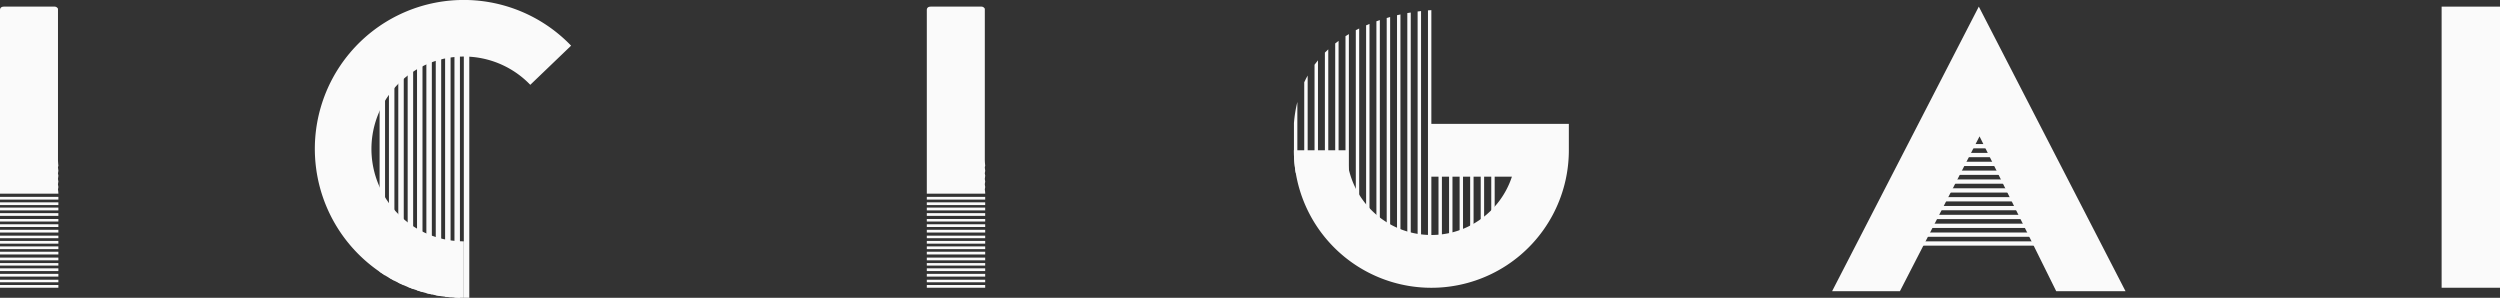 <svg id="footer-logo" xmlns="http://www.w3.org/2000/svg" width="583.5" height="69.514" viewBox="0 0 583.5 69.514">
  <rect x="0" y="0" width="583.5" height="69.514" fill="#333333" stroke="none"/>
  <g id="Group_27625" data-name="Group 27625" transform="translate(73.496)">
    <g id="Group_27624" data-name="Group 27624" transform="translate(0)">
      <path id="Path_14828" data-name="Path 14828" d="M468.14,911.813l-9.529,9.142a21.487,21.487,0,0,0-14.238-6.564c-.422-.026-.845-.035-1.276-.035-.308,0-.607.009-.906.017-.431.018-.853.053-1.276.1-.308.026-.607.062-.906.106-.432.061-.854.132-1.276.229a8.044,8.044,0,0,0-.915.211c-.431.1-.853.22-1.267.352-.308.1-.616.2-.915.317-.431.159-.863.335-1.276.519-.308.132-.607.281-.906.44-.431.2-.862.431-1.276.677-.308.185-.607.37-.907.573-.07.043-.149.087-.22.14-.36.247-.713.493-1.056.766-.317.237-.616.484-.915.739-.44.378-.862.774-1.276,1.188-.308.308-.607.634-.906.968a18.956,18.956,0,0,0-1.276,1.61c-.317.44-.625.889-.906,1.355a20.3,20.3,0,0,0-1.276,2.411c-.07.15-.141.3-.2.458a21.551,21.551,0,0,0,1.478,19.658c.158.264.325.528.5.783.132.194.264.387.4.581.4.545.827,1.073,1.276,1.583.29.335.59.66.906.968.4.414.836.809,1.276,1.188.3.264.607.51.915.748.414.317.845.625,1.276.915.3.193.6.378.907.554.414.246.845.484,1.276.7.3.149.6.3.906.422.115.061.238.105.352.158q.462.2.924.37c.3.106.607.211.915.308.414.132.836.255,1.267.36.3.08.607.15.915.212.422.088.845.158,1.276.22.3.044.6.079.906.105.422.053.845.079,1.276.1.3.008.607.017.906.017v13.2c-.3,0-.607,0-.906-.017-.431,0-.853-.027-1.276-.053-.308-.017-.607-.035-.906-.071-.432-.026-.854-.079-1.276-.132-.308-.035-.616-.079-.915-.123-.422-.061-.845-.141-1.267-.22-.308-.052-.607-.123-.915-.193-.431-.088-.854-.185-1.276-.3-.308-.079-.607-.158-.906-.255-.431-.115-.853-.246-1.276-.4-.308-.1-.607-.194-.907-.308-.431-.15-.853-.317-1.276-.493-.308-.124-.616-.246-.915-.387-.431-.185-.853-.387-1.276-.589-.3-.15-.607-.3-.906-.458-.431-.229-.853-.467-1.276-.713-.308-.176-.607-.361-.906-.537-.352-.229-.7-.457-1.056-.7-.071-.053-.15-.1-.22-.159a34.756,34.756,0,1,1,44.7-52.76Z" transform="translate(-408.34 -901.157)" fill="#fafafa"/>
    </g>
    <rect id="Rectangle_14030" data-name="Rectangle 14030" width="1.274" height="61.03" transform="translate(34.761 8.483)" fill="#fafafa"/>
    <path id="Path_14829" data-name="Path 14829" d="M502.254,925.28v61.014c-.431,0-.853-.027-1.276-.053V925.28Z" transform="translate(-468.403 -916.798)" fill="#fafafa"/>
    <path id="Path_14830" data-name="Path 14830" d="M496.048,925.28v60.89c-.431-.026-.854-.079-1.276-.132V925.28Z" transform="translate(-464.379 -916.798)" fill="#fafafa"/>
    <path id="Path_14831" data-name="Path 14831" d="M489.833,925.28v60.635c-.422-.062-.845-.141-1.267-.22V925.28Z" transform="translate(-460.356 -916.798)" fill="#fafafa"/>
    <path id="Path_14832" data-name="Path 14832" d="M483.611,925.28V985.5c-.431-.088-.854-.185-1.276-.3V925.28Z" transform="translate(-456.316 -916.798)" fill="#fafafa"/>
    <path id="Path_14833" data-name="Path 14833" d="M477.406,925.28v59.667c-.431-.114-.853-.246-1.276-.4V925.28Z" transform="translate(-452.292 -916.798)" fill="#fafafa"/>
    <path id="Path_14834" data-name="Path 14834" d="M471.2,925.28v58.963c-.431-.149-.853-.317-1.276-.493V925.28Z" transform="translate(-448.269 -916.798)" fill="#fafafa"/>
    <path id="Path_14835" data-name="Path 14835" d="M464.969,925.28v58.084c-.431-.185-.853-.387-1.276-.589V925.28Z" transform="translate(-444.229 -916.798)" fill="#fafafa"/>
    <path id="Path_14836" data-name="Path 14836" d="M458.763,925.28v57.036c-.431-.229-.853-.467-1.276-.713V925.28Z" transform="translate(-440.205 -916.798)" fill="#fafafa"/>
    <path id="Path_14837" data-name="Path 14837" d="M452.557,925.28v55.787c-.352-.229-.7-.457-1.056-.7-.071-.053-.15-.1-.22-.159V925.28Z" transform="translate(-436.181 -916.798)" fill="#fafafa"/>
  </g>
  <g id="Group_27678" data-name="Group 27678" transform="translate(0 1.547)">
    <g id="Group_27622" data-name="Group 27622">
      <g id="Group_27621" data-name="Group 27621">
        <path id="Path_14825" data-name="Path 14825" d="M171.27,907.905h11.75a.885.885,0,0,1,.823.5v35.206q0,.548.092,1.463a.9.9,0,0,0-.092.412l.092.731q-.092.548-.092.64l.092.5-.092.732q0,.091.092.64c-.062.365-.092.579-.092.639s.03.275.092.64q-.092.55-.092.595a6.587,6.587,0,0,1,.092.96H170.31V908.728Q170.31,907.905,171.27,907.905Zm-.96,44.4h13.625v.64H170.31Zm0,1.28h13.625v.64H170.31Zm0,1.234h13.625v.64H170.31Zm0,1.281h13.625v.64H170.31Zm0,1.371h13.625v.595H170.31Zm0,1.235h13.625v.64H170.31Zm0,1.28h13.625v.641H170.31Zm0,1.371h13.625v.595H170.31Zm0,1.235h13.625v.64H170.31Zm0,1.28h13.625v.64H170.31Zm0,1.234h13.625v.64H170.31Zm0,1.372h13.625v.64H170.31Zm0,1.28h13.625v.594H170.31Zm0,1.234h13.625v.64H170.31Zm0,1.28h13.625v.64H170.31Zm0,1.372h13.625v.595H170.31Zm0,1.235h13.625v.64H170.31Z" transform="translate(-170.31 -907.905)" fill="#fafafa"/>
        <path id="Path_14826" data-name="Path 14826" d="M786.445,907.905H798.2a.886.886,0,0,1,.823.5v35.206c0,.365.03.854.092,1.463a.893.893,0,0,0-.092.412l.092.731c-.062.366-.092.579-.092.64l.092.5-.092.732c0,.061.03.274.092.64-.062.365-.092.579-.092.639s.03.275.092.64c-.062.366-.092.565-.092.595a6.648,6.648,0,0,1,.092.96H785.485V908.728Q785.485,907.905,786.445,907.905Zm-.96,44.4H799.11v.64H785.485Zm0,1.28H799.11v.64H785.485Zm0,1.234H799.11v.64H785.485Zm0,1.281H799.11v.64H785.485Zm0,1.371H799.11v.595H785.485Zm0,1.235H799.11v.64H785.485Zm0,1.28H799.11v.641H785.485Zm0,1.371H799.11v.595H785.485Zm0,1.235H799.11v.64H785.485Zm0,1.28H799.11v.64H785.485Zm0,1.234H799.11v.64H785.485Zm0,1.372H799.11v.64H785.485Zm0,1.28H799.11v.594H785.485Zm0,1.234H799.11v.64H785.485Zm0,1.28H799.11v.64H785.485Zm0,1.372H799.11v.595H785.485Zm0,1.235H799.11v.64H785.485Z" transform="translate(-569.167 -907.905)" fill="#fafafa"/>
      </g>
    </g>
    <g id="Group_27623" data-name="Group 27623" transform="translate(427.615)">
      <path id="Path_14827" data-name="Path 14827" d="M1386.376,974.317h15.829l18.581-36.131,17.894,36.131h16.173L1420.615,907.9Z" transform="translate(-1386.376 -907.905)" fill="#fafafa"/>
      <line id="Line_6" data-name="Line 6" x2="27.815" transform="translate(21.162 32.575)" fill="#58595b" stroke="#fafafa" stroke-width="1"/>
      <line id="Line_7" data-name="Line 7" x2="27.815" transform="translate(21.162 34.64)" fill="#58595b" stroke="#fafafa" stroke-width="1"/>
      <line id="Line_8" data-name="Line 8" x2="27.815" transform="translate(21.162 36.704)" fill="#58595b" stroke="#fafafa" stroke-width="1"/>
      <line id="Line_9" data-name="Line 9" x2="27.815" transform="translate(21.162 38.769)" fill="#58595b" stroke="#fafafa" stroke-width="1"/>
      <line id="Line_10" data-name="Line 10" x2="27.815" transform="translate(21.162 40.833)" fill="#58595b" stroke="#fafafa" stroke-width="1"/>
      <line id="Line_11" data-name="Line 11" x2="27.815" transform="translate(21.162 42.898)" fill="#58595b" stroke="#fafafa" stroke-width="1"/>
      <line id="Line_12" data-name="Line 12" x2="27.815" transform="translate(21.162 44.963)" fill="#58595b" stroke="#fafafa" stroke-width="1"/>
      <line id="Line_13" data-name="Line 13" x2="27.815" transform="translate(21.162 47.027)" fill="#58595b" stroke="#fafafa" stroke-width="1"/>
      <line id="Line_14" data-name="Line 14" x2="27.815" transform="translate(21.162 49.092)" fill="#58595b" stroke="#fafafa" stroke-width="1"/>
      <line id="Line_15" data-name="Line 15" x2="27.815" transform="translate(21.162 51.157)" fill="#58595b" stroke="#fafafa" stroke-width="1"/>
      <line id="Line_16" data-name="Line 16" x2="27.815" transform="translate(21.162 53.221)" fill="#58595b" stroke="#fafafa" stroke-width="1"/>
      <line id="Line_17" data-name="Line 17" x2="27.815" transform="translate(21.162 55.286)" fill="#58595b" stroke="#fafafa" stroke-width="1"/>
    </g>
    <g id="Group_27627" data-name="Group 27627" transform="translate(301.991 0.82)">
      <g id="Group_27626" data-name="Group 27626" transform="translate(0 26.547)">
        <path id="Path_14838" data-name="Path 14838" d="M1093.3,985.731v6.157a32.087,32.087,0,0,1-63.74,5.27,31.314,31.314,0,0,1-.419-4.236c-.008-.345-.017-.689-.017-1.034h12.313a19.781,19.781,0,0,0,38,7.7c.214-.5.4-1.018.575-1.543h-19.586V985.731Z" transform="translate(-1029.123 -985.731)" fill="#fafafa"/>
      </g>
      <path id="Path_14839" data-name="Path 14839" d="M1118.922,910.237v53.085h-.788V910.286Z" transform="translate(-1086.835 -910.237)" fill="#fafafa"/>
      <path id="Path_14840" data-name="Path 14840" d="M1112.067,910.844v52.872h-.8V910.943C1111.55,910.91,1111.813,910.877,1112.067,910.844Z" transform="translate(-1082.385 -910.63)" fill="#fafafa"/>
      <path id="Path_14841" data-name="Path 14841" d="M1105.228,911.824v52.527h-.8v-52.4C1104.7,911.906,1104.965,911.865,1105.228,911.824Z" transform="translate(-1077.95 -911.266)" fill="#fafafa"/>
      <path id="Path_14842" data-name="Path 14842" d="M1098.388,913.107v52.076h-.8v-51.9C1097.862,913.231,1098.125,913.165,1098.388,913.107Z" transform="translate(-1073.515 -912.098)" fill="#fafafa"/>
      <path id="Path_14843" data-name="Path 14843" d="M1091.548,914.789v51.485h-.8V915.019C1091.023,914.937,1091.286,914.863,1091.548,914.789Z" transform="translate(-1069.081 -913.188)" fill="#fafafa"/>
      <path id="Path_14844" data-name="Path 14844" d="M1084.708,916.843v50.763h-.8V917.122C1084.175,917.024,1084.446,916.933,1084.708,916.843Z" transform="translate(-1064.646 -914.52)" fill="#fafafa"/>
      <path id="Path_14845" data-name="Path 14845" d="M1077.86,919.388v49.868h-.788v-49.54C1077.335,919.593,1077.6,919.486,1077.86,919.388Z" transform="translate(-1060.212 -916.17)" fill="#fafafa"/>
      <path id="Path_14846" data-name="Path 14846" d="M1071.02,922.422v48.8h-.788V922.816Z" transform="translate(-1055.777 -918.137)" fill="#fafafa"/>
      <path id="Path_14847" data-name="Path 14847" d="M1064.18,926.133v47.5h-.788V926.617C1063.655,926.445,1063.918,926.281,1064.18,926.133Z" transform="translate(-1051.342 -920.543)" fill="#fafafa"/>
      <path id="Path_14848" data-name="Path 14848" d="M1057.341,930.615v45.92h-.37V961.423h-.418v-30.2C1056.807,931.018,1057.078,930.813,1057.341,930.615Z" transform="translate(-1046.907 -923.449)" fill="#fafafa"/>
      <path id="Path_14849" data-name="Path 14849" d="M1050.5,936.264v28.821h-.788V937.02C1049.976,936.757,1050.23,936.511,1050.5,936.264Z" transform="translate(-1042.473 -927.112)" fill="#fafafa"/>
      <path id="Path_14850" data-name="Path 14850" d="M1043.646,943.548v26.26h-.8V944.574C1043.1,944.221,1043.367,943.877,1043.646,943.548Z" transform="translate(-1038.023 -931.835)" fill="#fafafa"/>
      <path id="Path_14851" data-name="Path 14851" d="M1036.807,953.633v22.713h-.8V955.209C1036.256,954.667,1036.519,954.142,1036.807,953.633Z" transform="translate(-1033.589 -938.373)" fill="#fafafa"/>
      <path id="Path_14852" data-name="Path 14852" d="M1029.966,971.188v16.541h-.377a31.382,31.382,0,0,1-.419-4.236V976.13A29.9,29.9,0,0,1,1029.966,971.188Z" transform="translate(-1029.154 -949.755)" fill="#fafafa"/>
      <rect id="Rectangle_14031" data-name="Rectangle 14031" width="0.793" height="24.965" transform="translate(33.758 28.121)" fill="#fafafa"/>
      <rect id="Rectangle_14032" data-name="Rectangle 14032" width="0.793" height="24.965" transform="translate(36.221 28.121)" fill="#fafafa"/>
      <rect id="Rectangle_14033" data-name="Rectangle 14033" width="0.793" height="24.965" transform="translate(38.684 28.121)" fill="#fafafa"/>
      <rect id="Rectangle_14034" data-name="Rectangle 14034" width="0.793" height="24.965" transform="translate(41.146 28.121)" fill="#fafafa"/>
      <rect id="Rectangle_14035" data-name="Rectangle 14035" width="0.793" height="24.965" transform="translate(43.609 28.121)" fill="#fafafa"/>
      <rect id="Rectangle_14036" data-name="Rectangle 14036" width="0.793" height="24.965" transform="translate(46.071 28.121)" fill="#fafafa"/>
    </g>
    <rect id="Rectangle_14038" data-name="Rectangle 14038" width="13.625" height="65.611" transform="translate(569.875)" fill="#fafafa"/>
  </g>
</svg>
